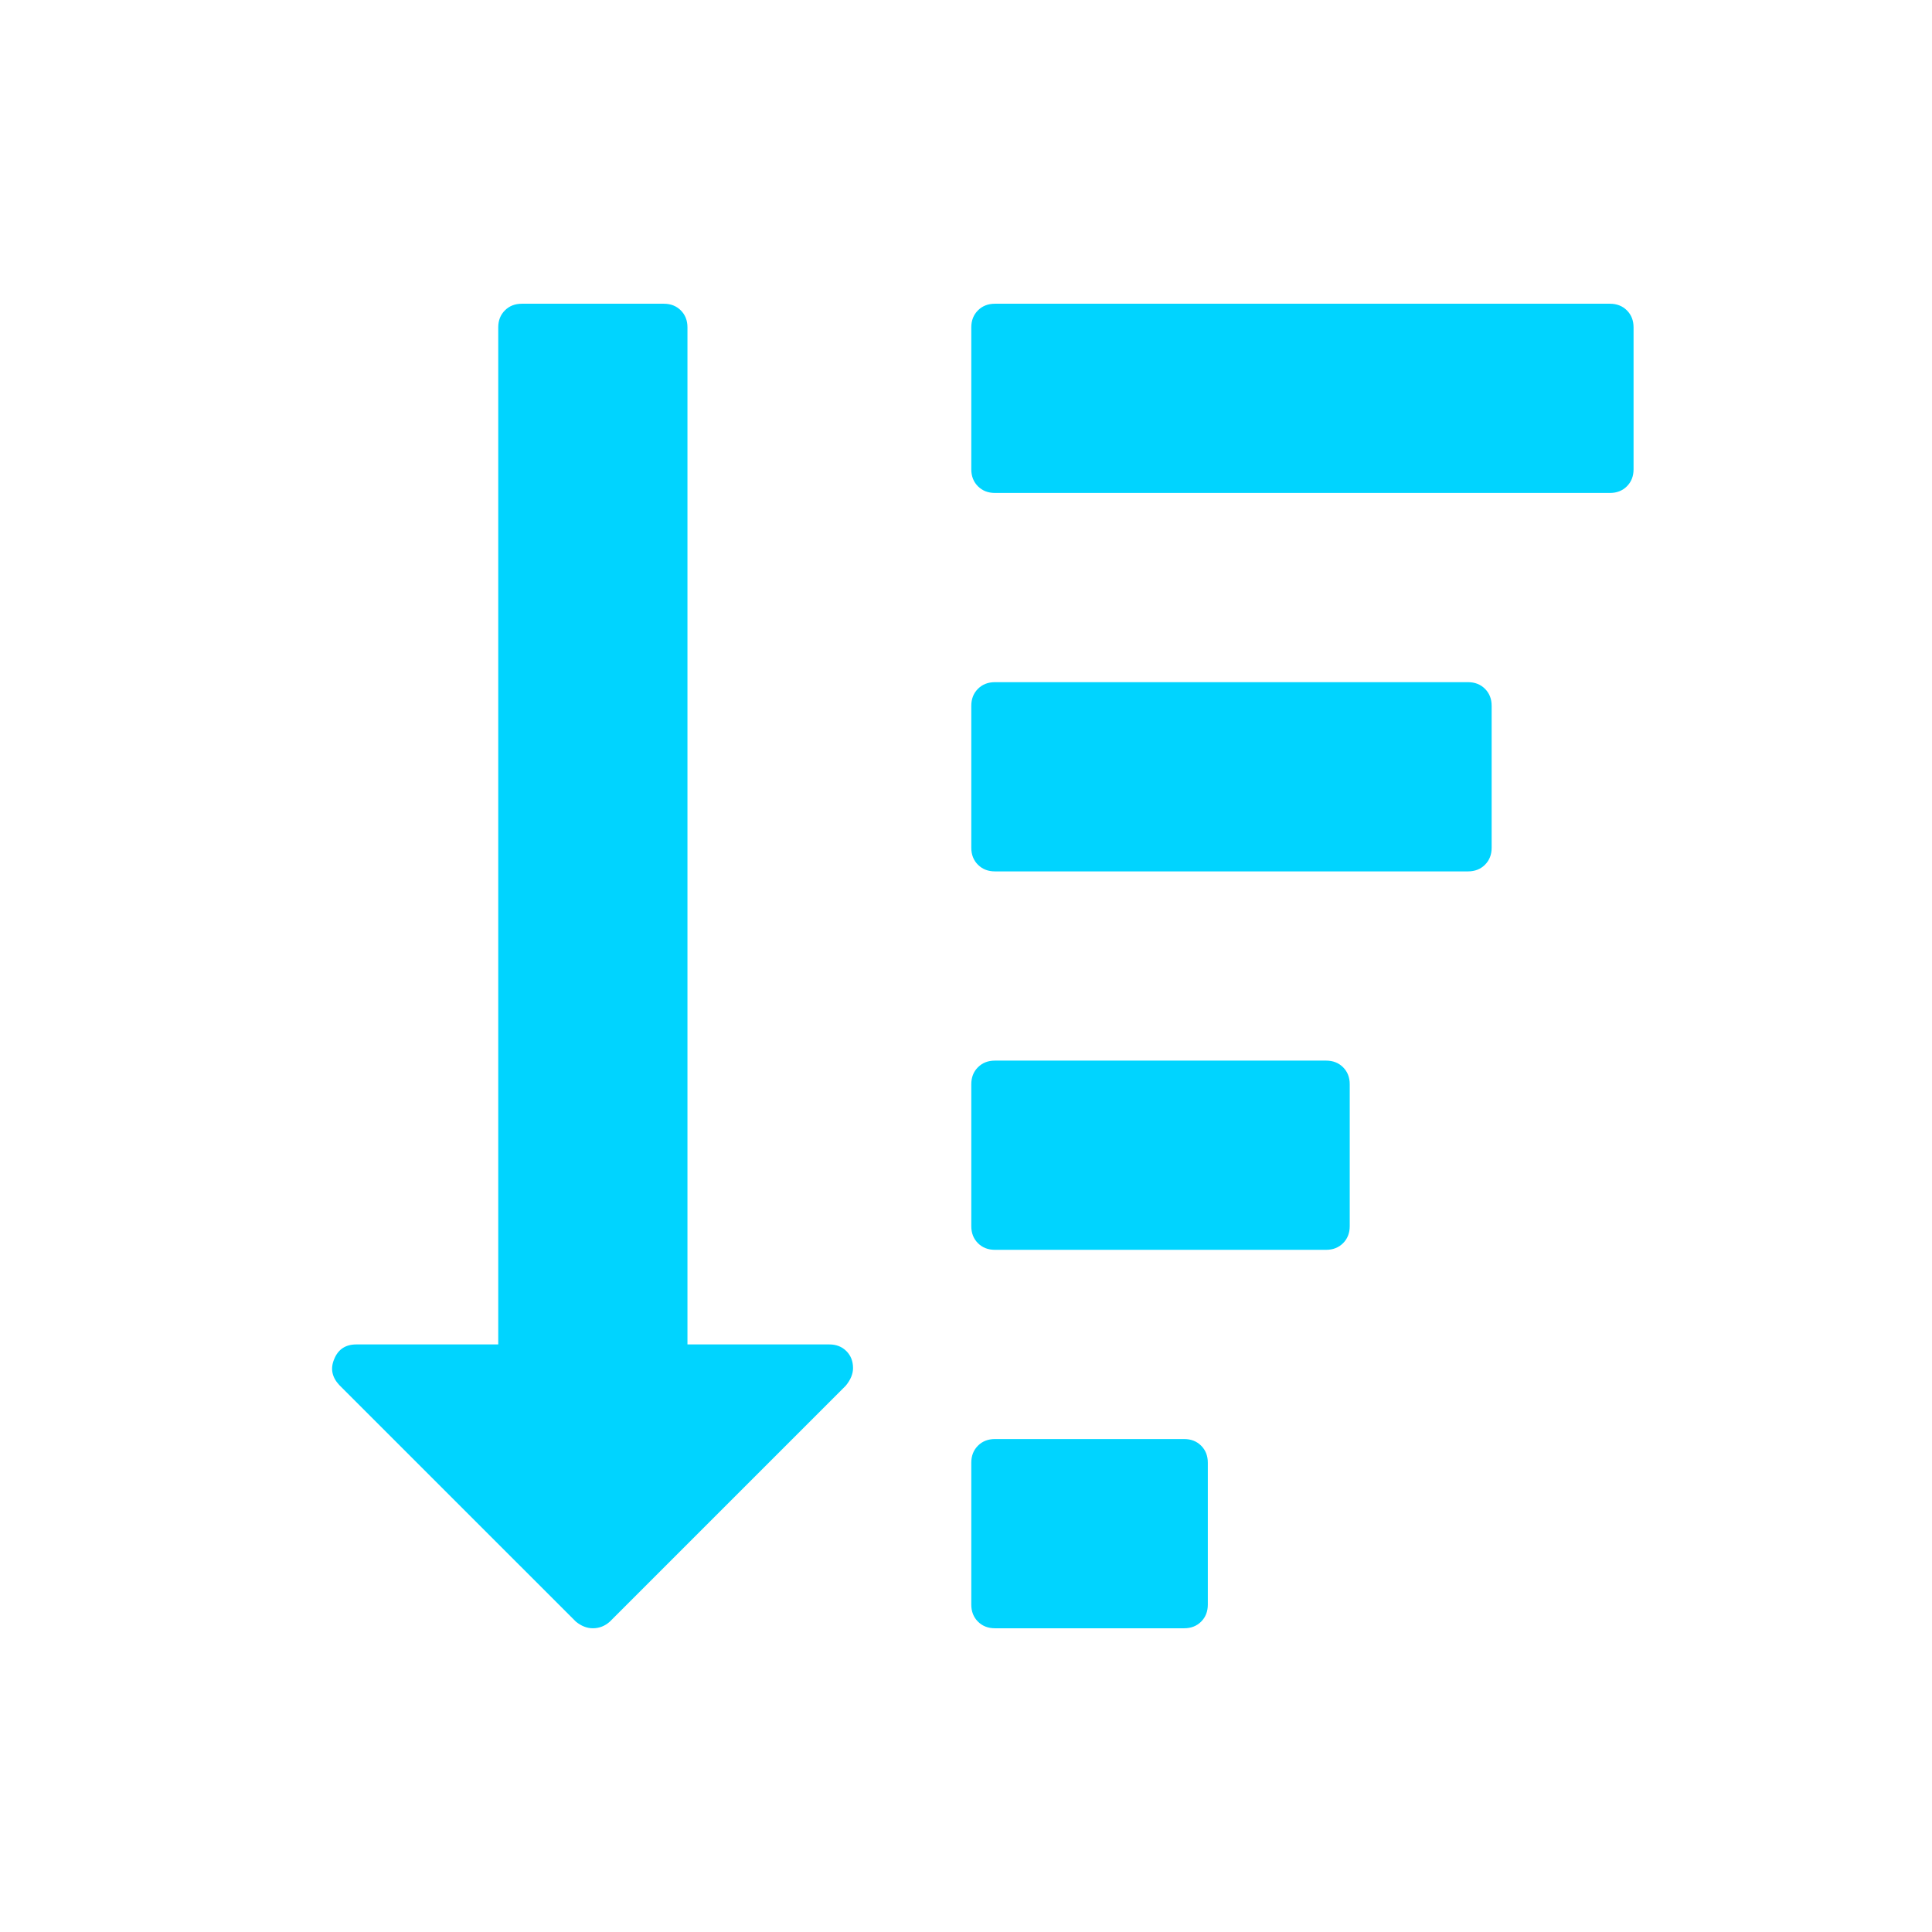 <?xml version="1.0" encoding="UTF-8" standalone="no"?>
<svg
   xmlns:dc="http://purl.org/dc/elements/1.1/"
   xmlns:cc="http://creativecommons.org/ns#"
   xmlns:rdf="http://www.w3.org/1999/02/22-rdf-syntax-ns#"
   xmlns:svg="http://www.w3.org/2000/svg"
   xmlns="http://www.w3.org/2000/svg"
   xmlns:sodipodi="http://sodipodi.sourceforge.net/DTD/sodipodi-0.dtd"
   xmlns:inkscape="http://www.inkscape.org/namespaces/inkscape"
   height="1792"
   viewBox="0 0 1792 1792"
   width="1792"
   id="svg2"
   version="1.1"
   inkscape:version="0.91 r13725"
   sodipodi:docname="dsc.svg">
  <defs
     id="defs8" />
  <sodipodi:namedview
     pagecolor="#ffffff"
     bordercolor="#666666"
     borderopacity="1"
     objecttolerance="10"
     gridtolerance="10"
     guidetolerance="10"
     inkscape:pageopacity="0"
     inkscape:pageshadow="2"
     inkscape:window-width="698"
     inkscape:window-height="480"
     id="namedview6"
     showgrid="false"
     inkscape:zoom="0.093123438"
     inkscape:cx="-664.713"
     inkscape:cy="1236.5521"
     inkscape:window-x="0"
     inkscape:window-y="30"
     inkscape:window-maximized="0"
     inkscape:current-layer="svg2" />
  <path
     d="m 1120.292,1356.706 0,131.63 q 0,9.598 -6.17,15.768 -6.17,6.17 -15.768,6.17 l -175.507,0 q -9.598,0 -15.768,-6.17 -6.17,-6.17 -6.17,-15.768 l 0,-131.63 q 0,-9.598 6.17,-15.768 6.17,-6.17 15.768,-6.17 l 175.507,0 q 9.598,0 15.768,6.17 6.17,6.17 6.17,15.768 z m -329.076,-87.754 q 0,8.227 -6.856,16.454 l -218.698,218.698 q -6.856,6.17 -15.768,6.17 -8.227,0 -15.768,-6.17 L 314.741,1284.721 q -10.284,-10.969 -4.799,-23.995 5.485,-13.711 20.567,-13.711 l 131.63,0 0,-943.351 q 0,-9.598 6.17,-15.768 6.17,-6.17 15.768,-6.17 l 131.63,0 q 9.598,0 15.768,6.17 6.17,6.17 6.17,15.768 l 0,943.351 131.63,0 q 9.598,0 15.768,6.17 6.17,6.17 6.17,15.768 z m 460.706,-263.261 0,131.63 q 0,9.598 -6.17,15.768 -6.17,6.17 -15.768,6.17 l -307.138,0 q -9.598,0 -15.768,-6.17 -6.17,-6.17 -6.17,-15.768 l 0,-131.63 q 0,-9.598 6.17,-15.768 6.17,-6.17 15.768,-6.17 l 307.138,0 q 9.598,0 15.768,6.17 6.17,6.17 6.17,15.768 z m 131.63,-351.014 0,131.63 q 0,9.598 -6.17,15.768 -6.17,6.17 -15.768,6.17 l -438.768,0 q -9.598,0 -15.768,-6.17 -6.17,-6.17 -6.17,-15.768 l 0,-131.63 q 0,-9.598 6.17,-15.768 6.17,-6.17 15.768,-6.17 l 438.768,0 q 9.598,0 15.768,6.17 6.17,6.17 6.17,15.768 z m 131.63,-351.014 0,131.63 q 0,9.598 -6.17,15.768 -6.17,6.17 -15.768,6.17 l -570.398,0 q -9.598,0 -15.768,-6.17 -6.17,-6.17 -6.17,-15.768 l 0,-131.63 q 0,-9.598 6.17,-15.768 6.17,-6.17 15.768,-6.17 l 570.398,0 q 9.598,0 15.768,6.17 6.17,6.17 6.17,15.768 z"
     id="path4"
     inkscape:connector-curvature="0"
     style="fill:#00d4ff;fill-opacity:1" />
</svg>
